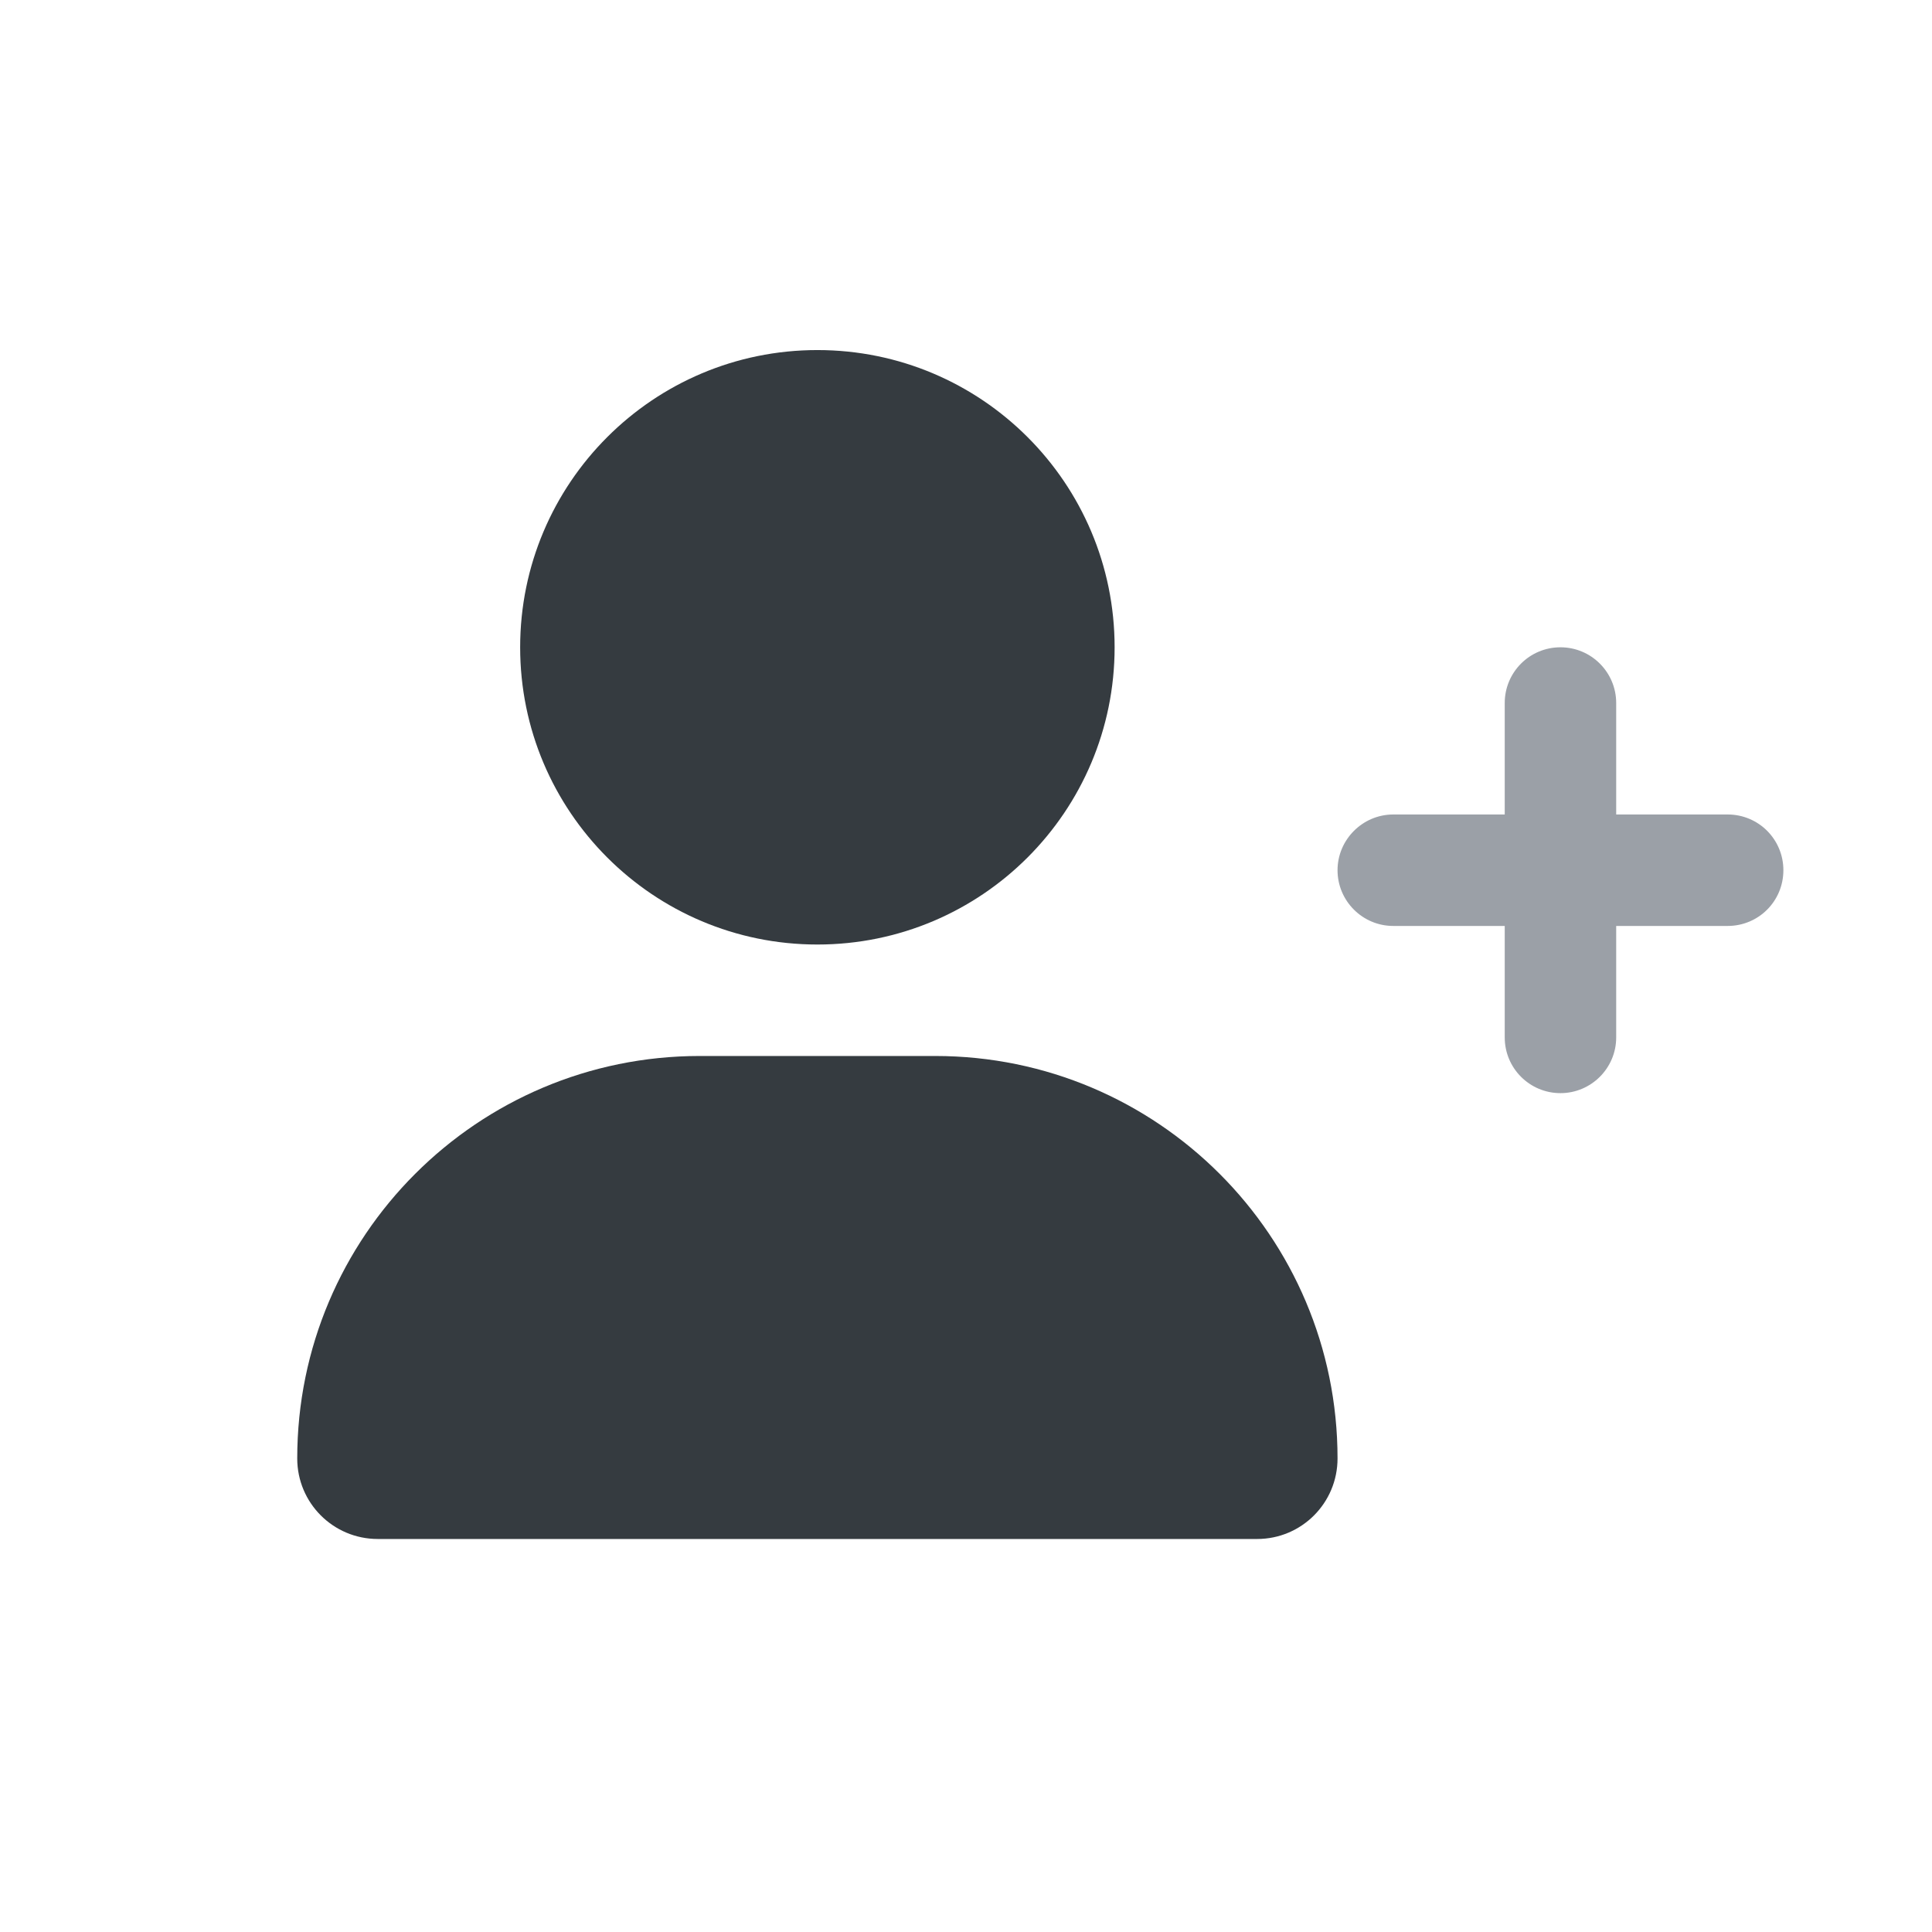 <svg width="26" height="26" viewBox="0 0 26 26" fill="none" xmlns="http://www.w3.org/2000/svg">
<path opacity="0.8" d="M23.25 10.961H21.75V9.461C21.75 9.049 21.416 8.711 21 8.711C20.584 8.711 20.25 9.047 20.25 9.461V10.961H18.75C18.338 10.961 18 11.299 18 11.711C18 12.124 18.336 12.461 18.75 12.461H20.25V13.961C20.25 14.377 20.587 14.711 21 14.711C21.413 14.711 21.75 14.375 21.75 13.961V12.461H23.25C23.666 12.461 24 12.127 24 11.711C24 11.296 23.666 10.961 23.25 10.961Z" fill="#828891"/>
<path d="M11 12.711C13.21 12.711 15 10.92 15 8.711C15 6.502 13.21 4.711 11 4.711C8.791 4.711 7 6.502 7 8.711C7 10.92 8.791 12.711 11 12.711ZM12.585 14.211H9.416C6.426 14.211 4 16.636 4 19.627C4 20.227 4.485 20.711 5.084 20.711H16.918C17.516 20.711 18 20.227 18 19.627C18 16.636 15.575 14.211 12.585 14.211Z" fill="#353B40"/>
</svg>
